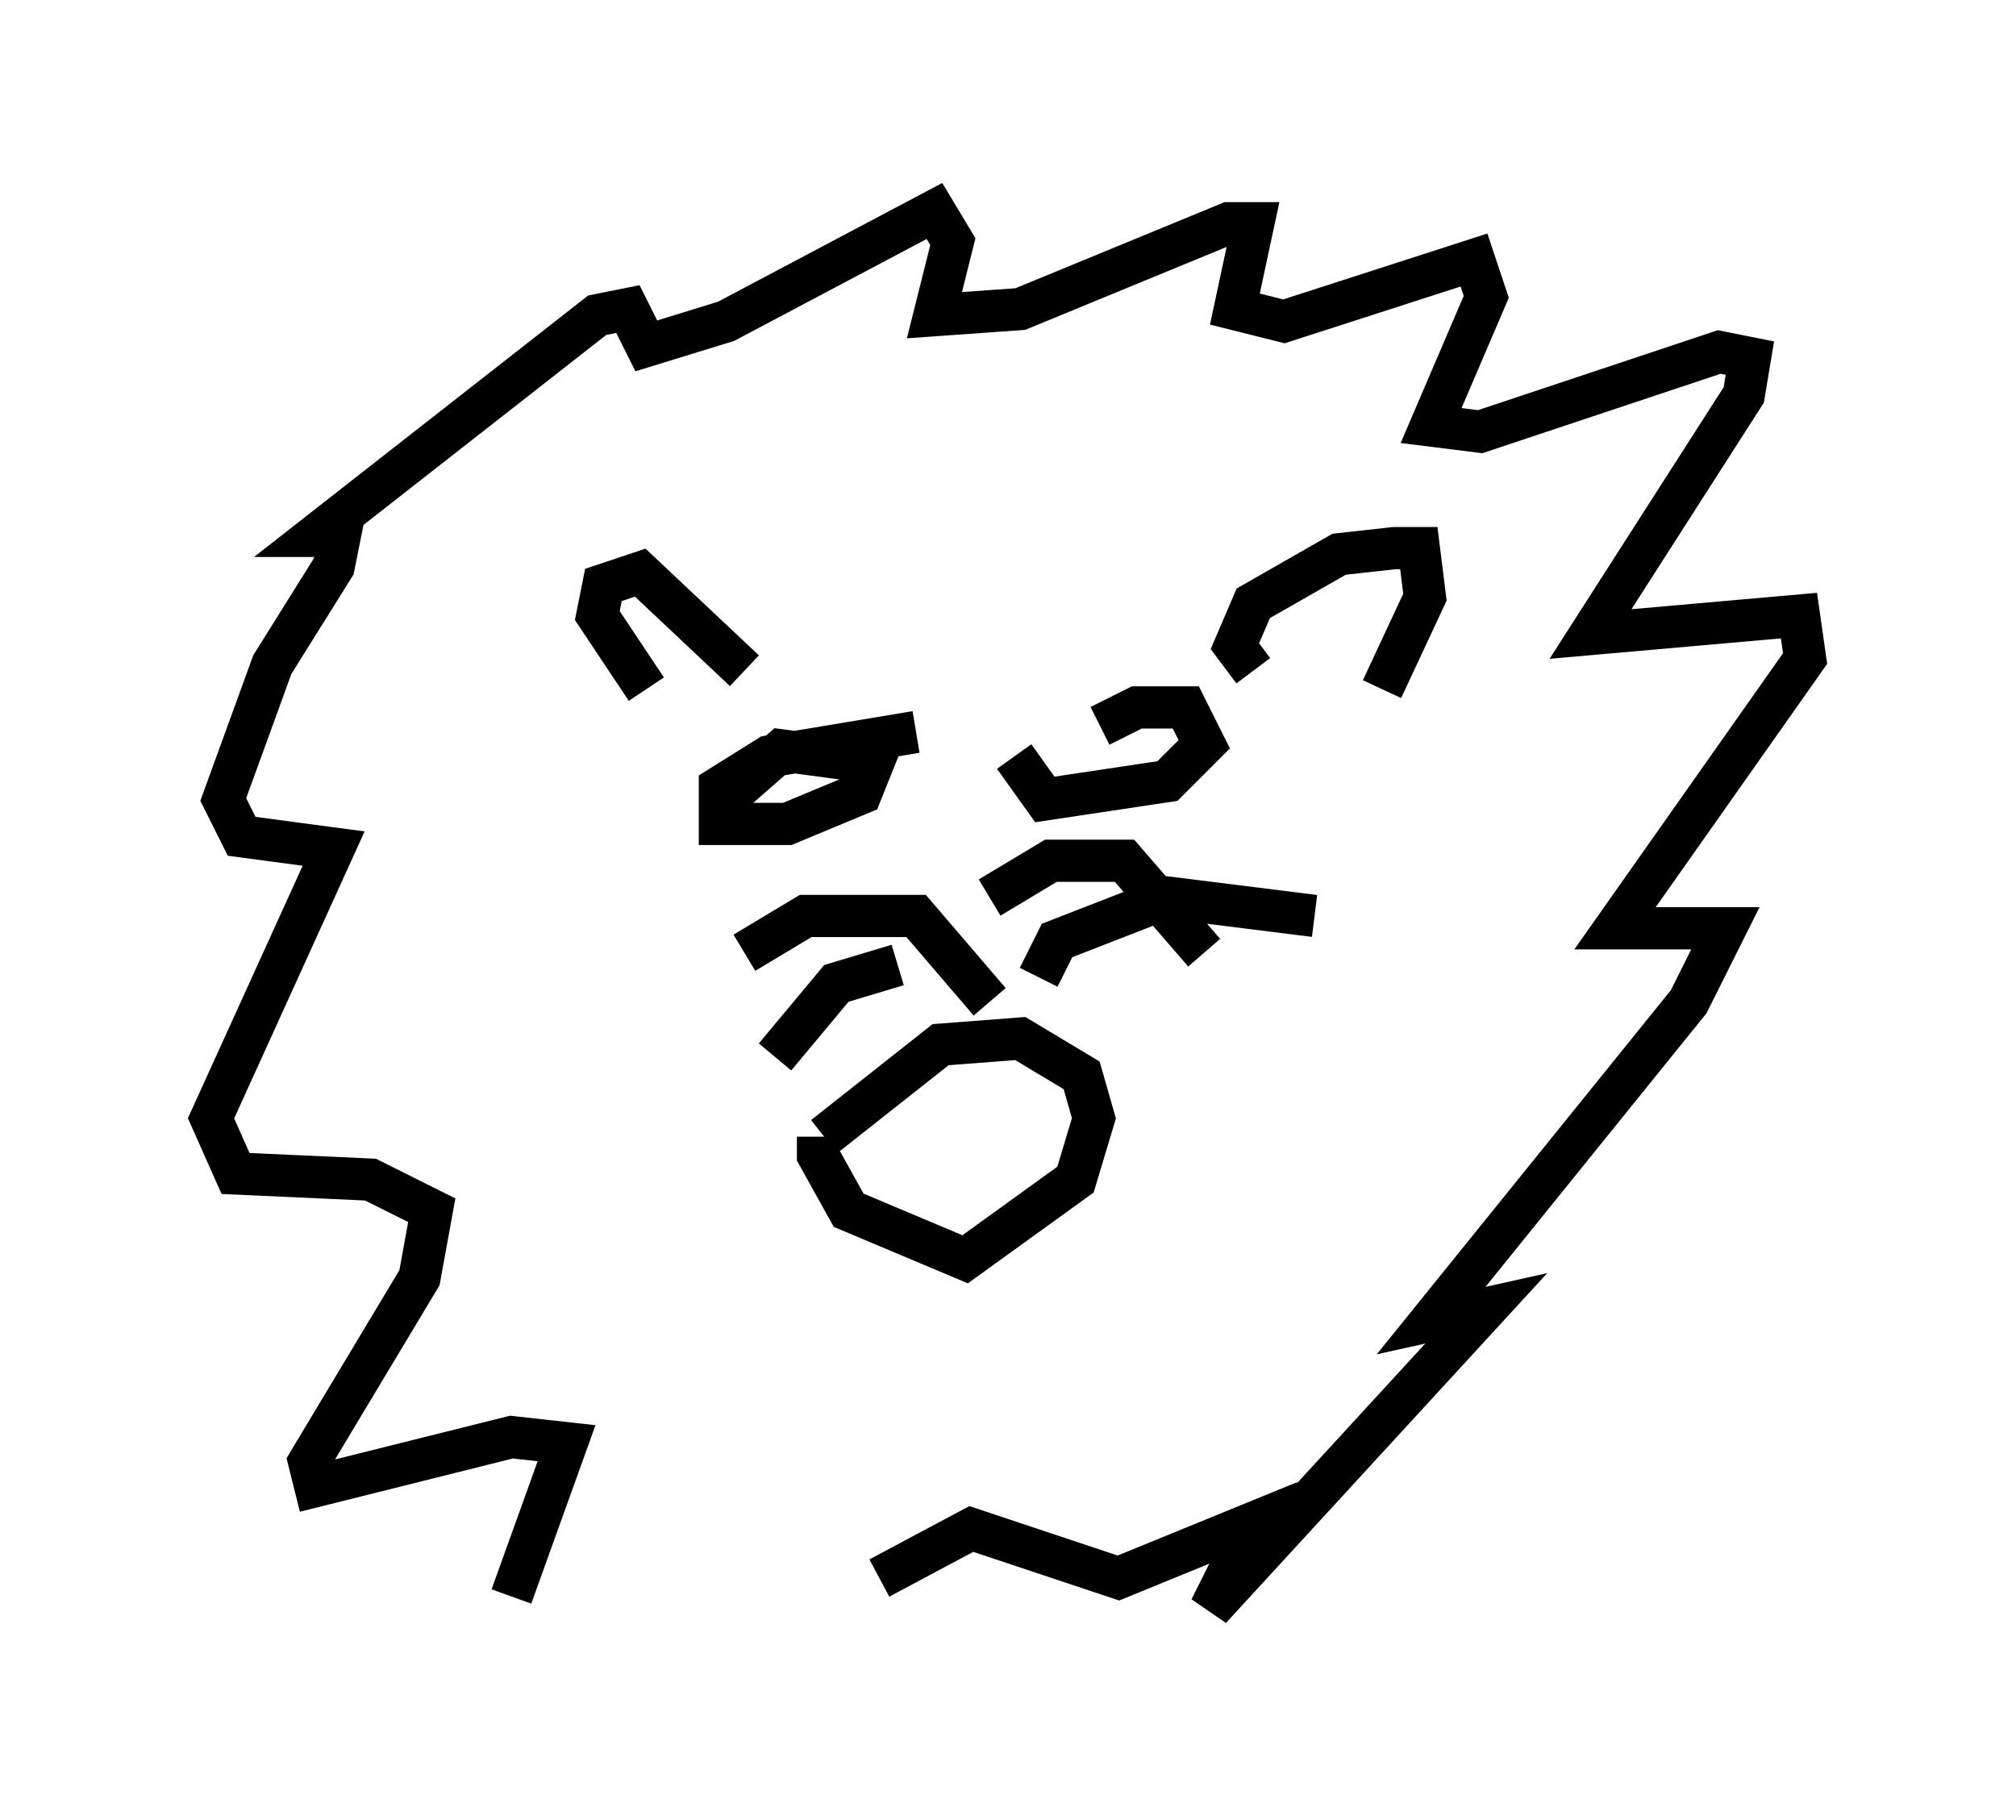 <?xml version="1.0" encoding="utf-8" ?>
<svg baseProfile="full" height="43.117" version="1.1" width="47.765" xmlns="http://www.w3.org/2000/svg" xmlns:ev="http://www.w3.org/2001/xml-events" xmlns:xlink="http://www.w3.org/1999/xlink"><defs /><rect fill="white" height="43.117" width="47.765" x="0" y="0" /><path d="M18.944, 35.938 m-6.827, 1.888 l1.307, -3.631 -1.307, -0.145 l-4.648, 1.162 -0.145, -0.581 l2.615, -4.358 0.291, -1.598 l-1.453, -0.726 -3.196, -0.145 l-0.581, -1.307 2.905, -6.391 l-2.179, -0.291 -0.436, -0.872 l1.162, -3.196 1.453, -2.324 l0.145, -0.726 -0.581, 0.0 l6.682, -5.229 0.726, -0.145 l0.436, 0.872 1.888, -0.581 l4.939, -2.615 0.436, 0.726 l-0.436, 1.743 2.034, -0.145 l4.939, -2.034 0.581, 0.0 l-0.436, 2.034 1.162, 0.291 l4.503, -1.453 0.291, 0.872 l-1.307, 3.05 1.162, 0.145 l5.665, -1.888 0.726, 0.145 l-0.145, 0.872 -3.631, 5.665 l4.939, -0.436 0.145, 1.017 l-4.503, 6.391 2.615, 0.0 l-0.872, 1.743 -6.101, 7.553 l1.307, -0.291 -6.536, 7.117 l1.017, -2.034 -3.196, 1.307 l-3.486, -1.162 -2.179, 1.162 m-5.52, -21.061 l-1.162, -1.743 0.145, -0.726 l0.872, -0.291 2.469, 2.324 m12.056, 0.0 l-0.436, -0.581 0.436, -1.017 l2.034, -1.162 1.307, -0.145 l0.581, 0.0 0.145, 1.162 l-1.017, 2.179 m-13.218, 10.603 l2.76, -2.179 1.888, -0.145 l1.453, 0.872 0.291, 1.017 l-0.436, 1.453 -2.615, 1.888 l-2.76, -1.162 -0.726, -1.307 l0.0, -0.436 m4.067, -3.196 l-1.743, -2.034 -2.615, 0.0 l-1.453, 0.872 m6.972, 0.581 l0.436, -0.872 2.615, -1.017 l3.486, 0.436 m-9.877, 1.162 l-1.453, 0.436 -1.453, 1.743 m5.084, -3.777 l1.453, -0.872 1.743, 0.0 l1.888, 2.179 m-11.184, -3.777 l1.162, -1.017 2.179, 0.291 l-0.291, 0.726 -1.743, 0.726 l-1.598, 0.0 0.0, -0.872 l1.162, -0.726 3.486, -0.581 m4.358, -0.145 l0.872, -0.436 1.162, 0.0 l0.436, 0.872 -0.872, 0.872 l-2.905, 0.436 -0.726, -1.017 m0.581, 0.436 " fill="none" stroke="black" stroke-width="1" /></svg>